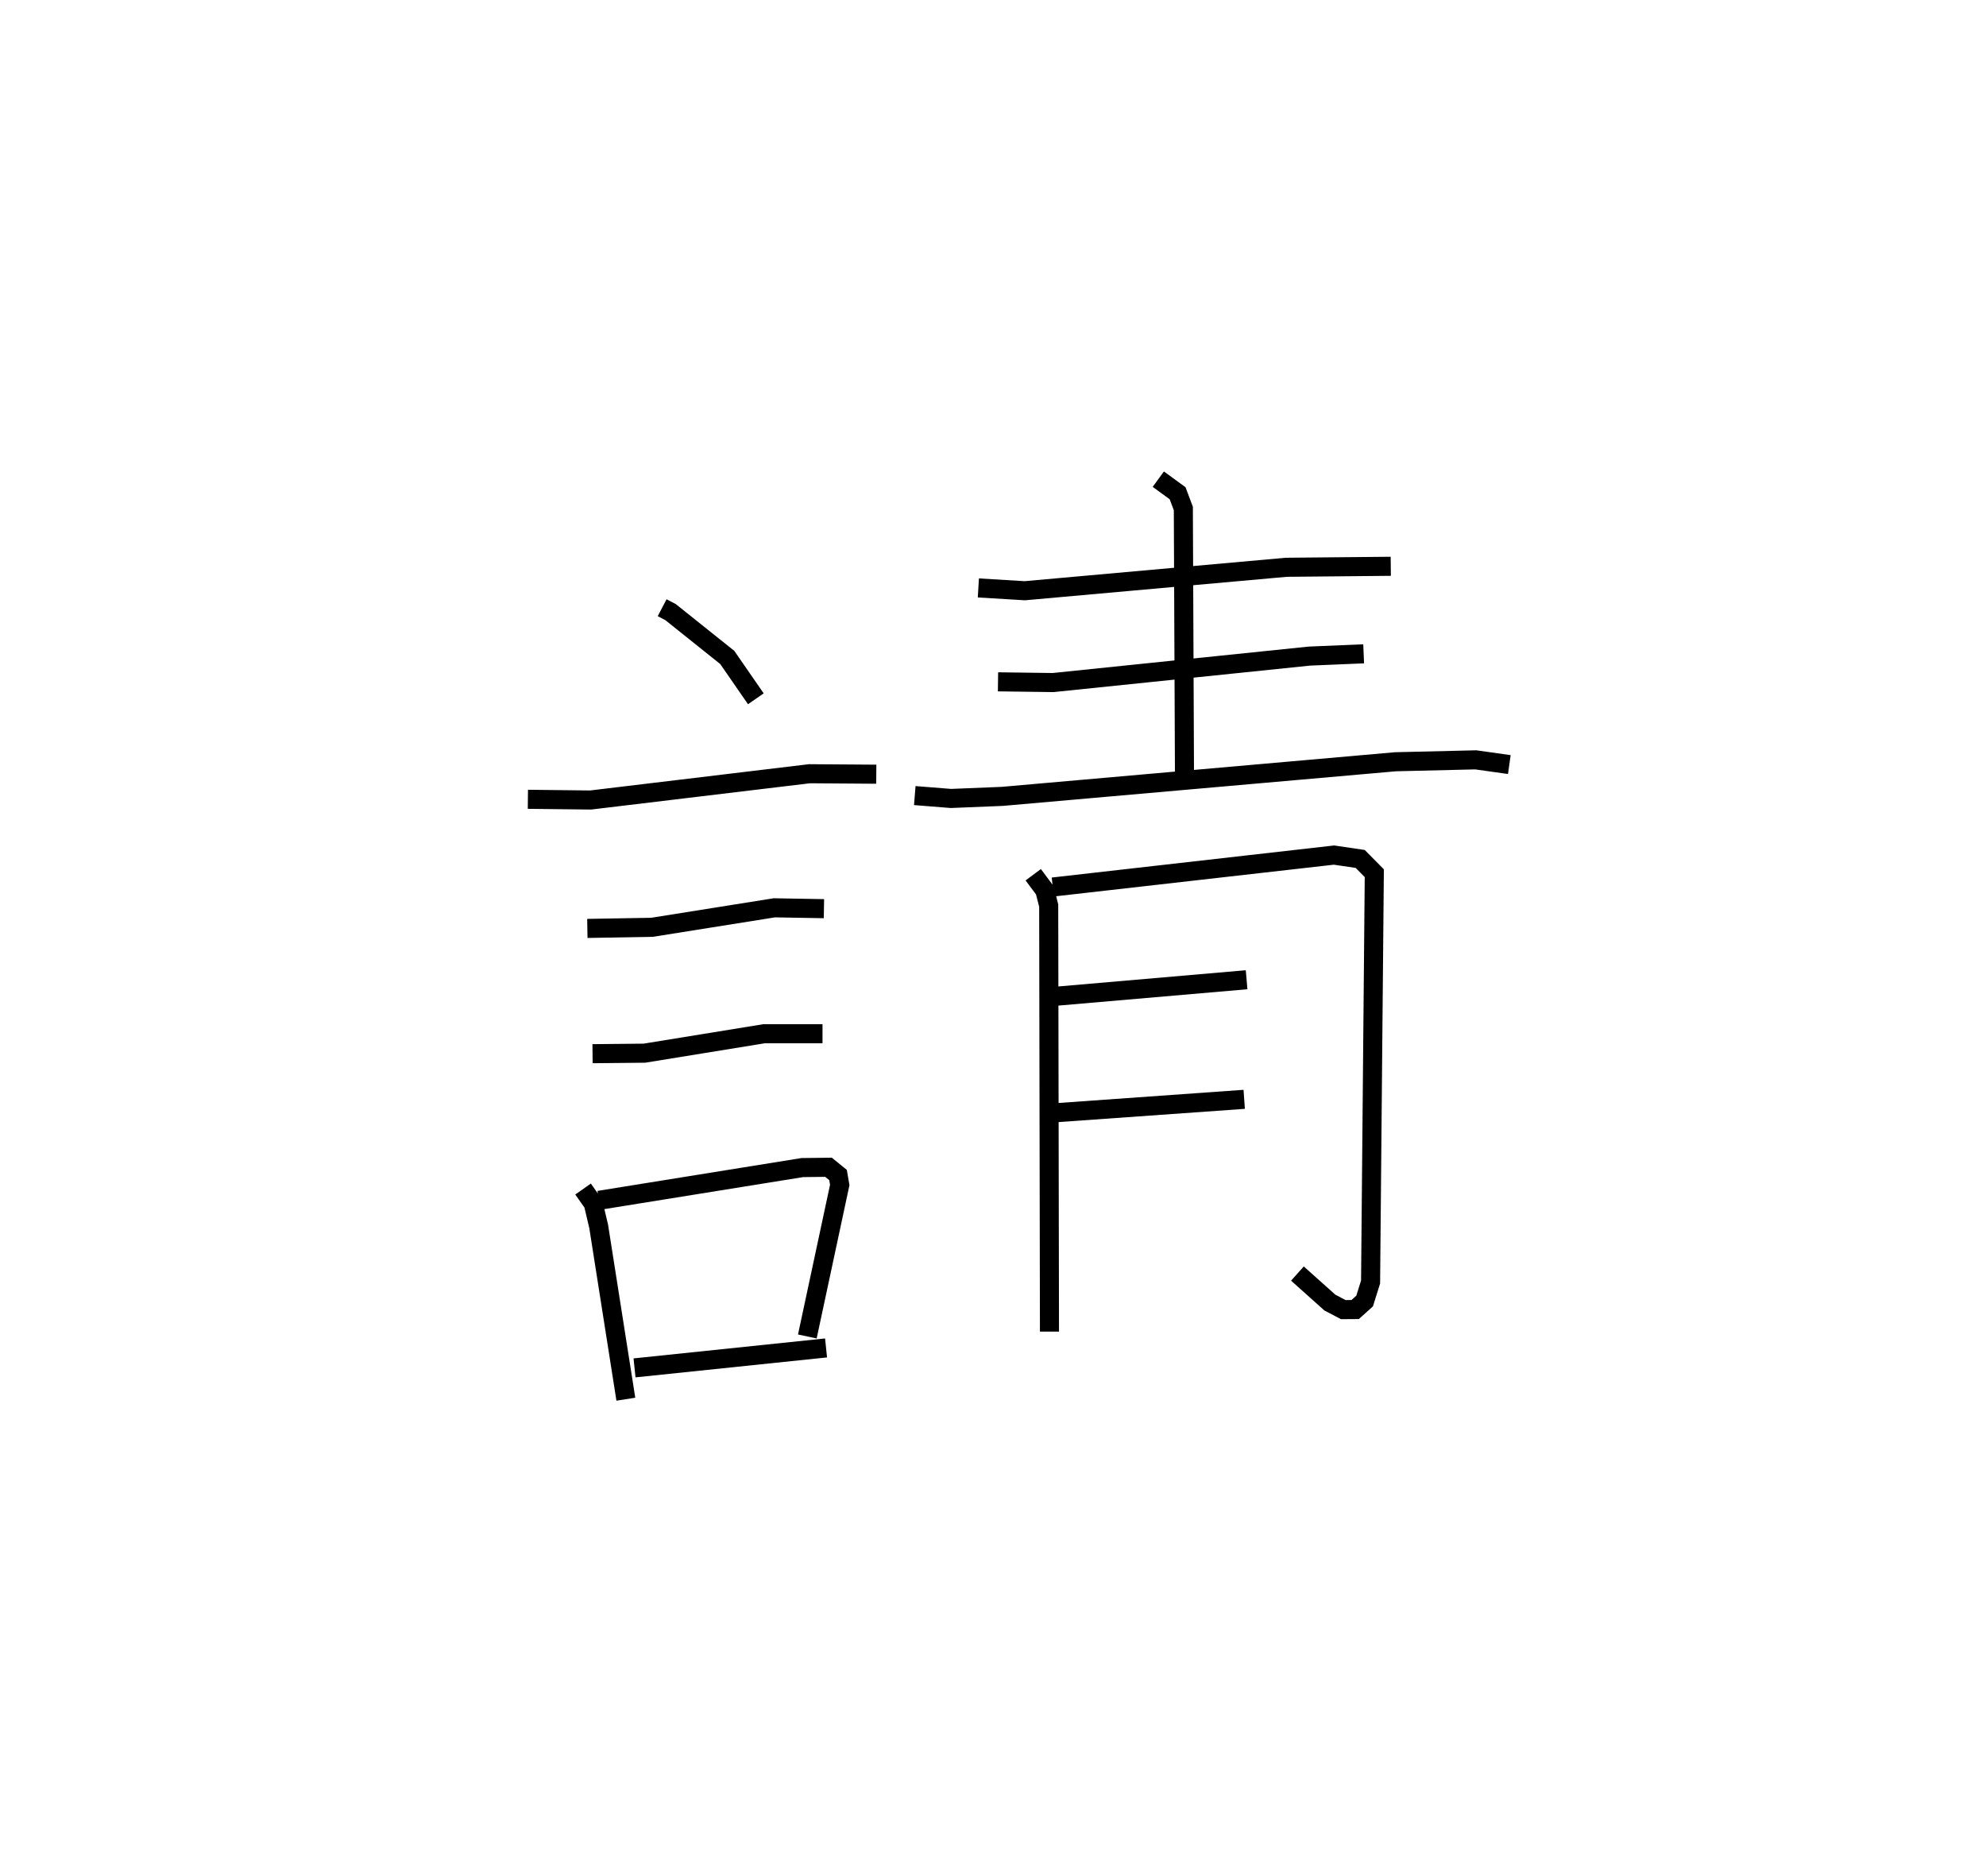 <?xml version="1.0" encoding="utf-8" ?>
<svg baseProfile="full" height="98.372" version="1.1" width="104.168" xmlns="http://www.w3.org/2000/svg" xmlns:ev="http://www.w3.org/2001/xml-events" xmlns:xlink="http://www.w3.org/1999/xlink"><defs /><rect fill="white" height="98.372" width="104.168" x="0" y="0" /><path d="M25,25 m0.0,0.0 m9.73,6.868 l0.44,0.23 2.977,2.379 l1.498,2.167 m-11.957,5.271 l3.293,0.037 11.476,-1.378 l3.505,0.025 m-15.155,8.087 l3.393,-0.059 6.415,-1.022 l2.602,0.045 m-12.137,7.605 l2.719,-0.027 6.269,-1.018 l3.074,-0 m-12.559,8.142 l0.537,0.764 0.282,1.196 l1.425,9.061 m-1.409,-10.429 l10.664,-1.717 1.374,-0.016 l0.5,0.406 0.09,0.522 l-1.7,7.945 m-9.064,1.647 l10.046,-1.046 m7.989,-39.854 l2.435,0.147 13.716,-1.23 l5.48,-0.052 m-12.193,-4.569 l1.012,0.738 0.301,0.802 l0.061,14.248 m-9.782,-5.16 l2.89,0.038 13.44,-1.387 l2.849,-0.12 m-23.544,7.434 l1.896,0.151 2.694,-0.109 l20.628,-1.816 4.204,-0.1 l1.762,0.248 m-24.971,5.777 l0.606,0.813 0.205,0.805 l0.04,22.34 m0.174,-23.314 l14.751,-1.675 1.374,0.203 l0.739,0.748 -0.195,21.436 l-0.313,0.999 -0.496,0.446 l-0.623,0.004 -0.704,-0.37 l-1.701,-1.521 m-12.746,-14.536 l10.08,-0.872 m-10.025,6.975 l9.899,-0.704 " fill="none" stroke="black" stroke-width="1" /></svg>